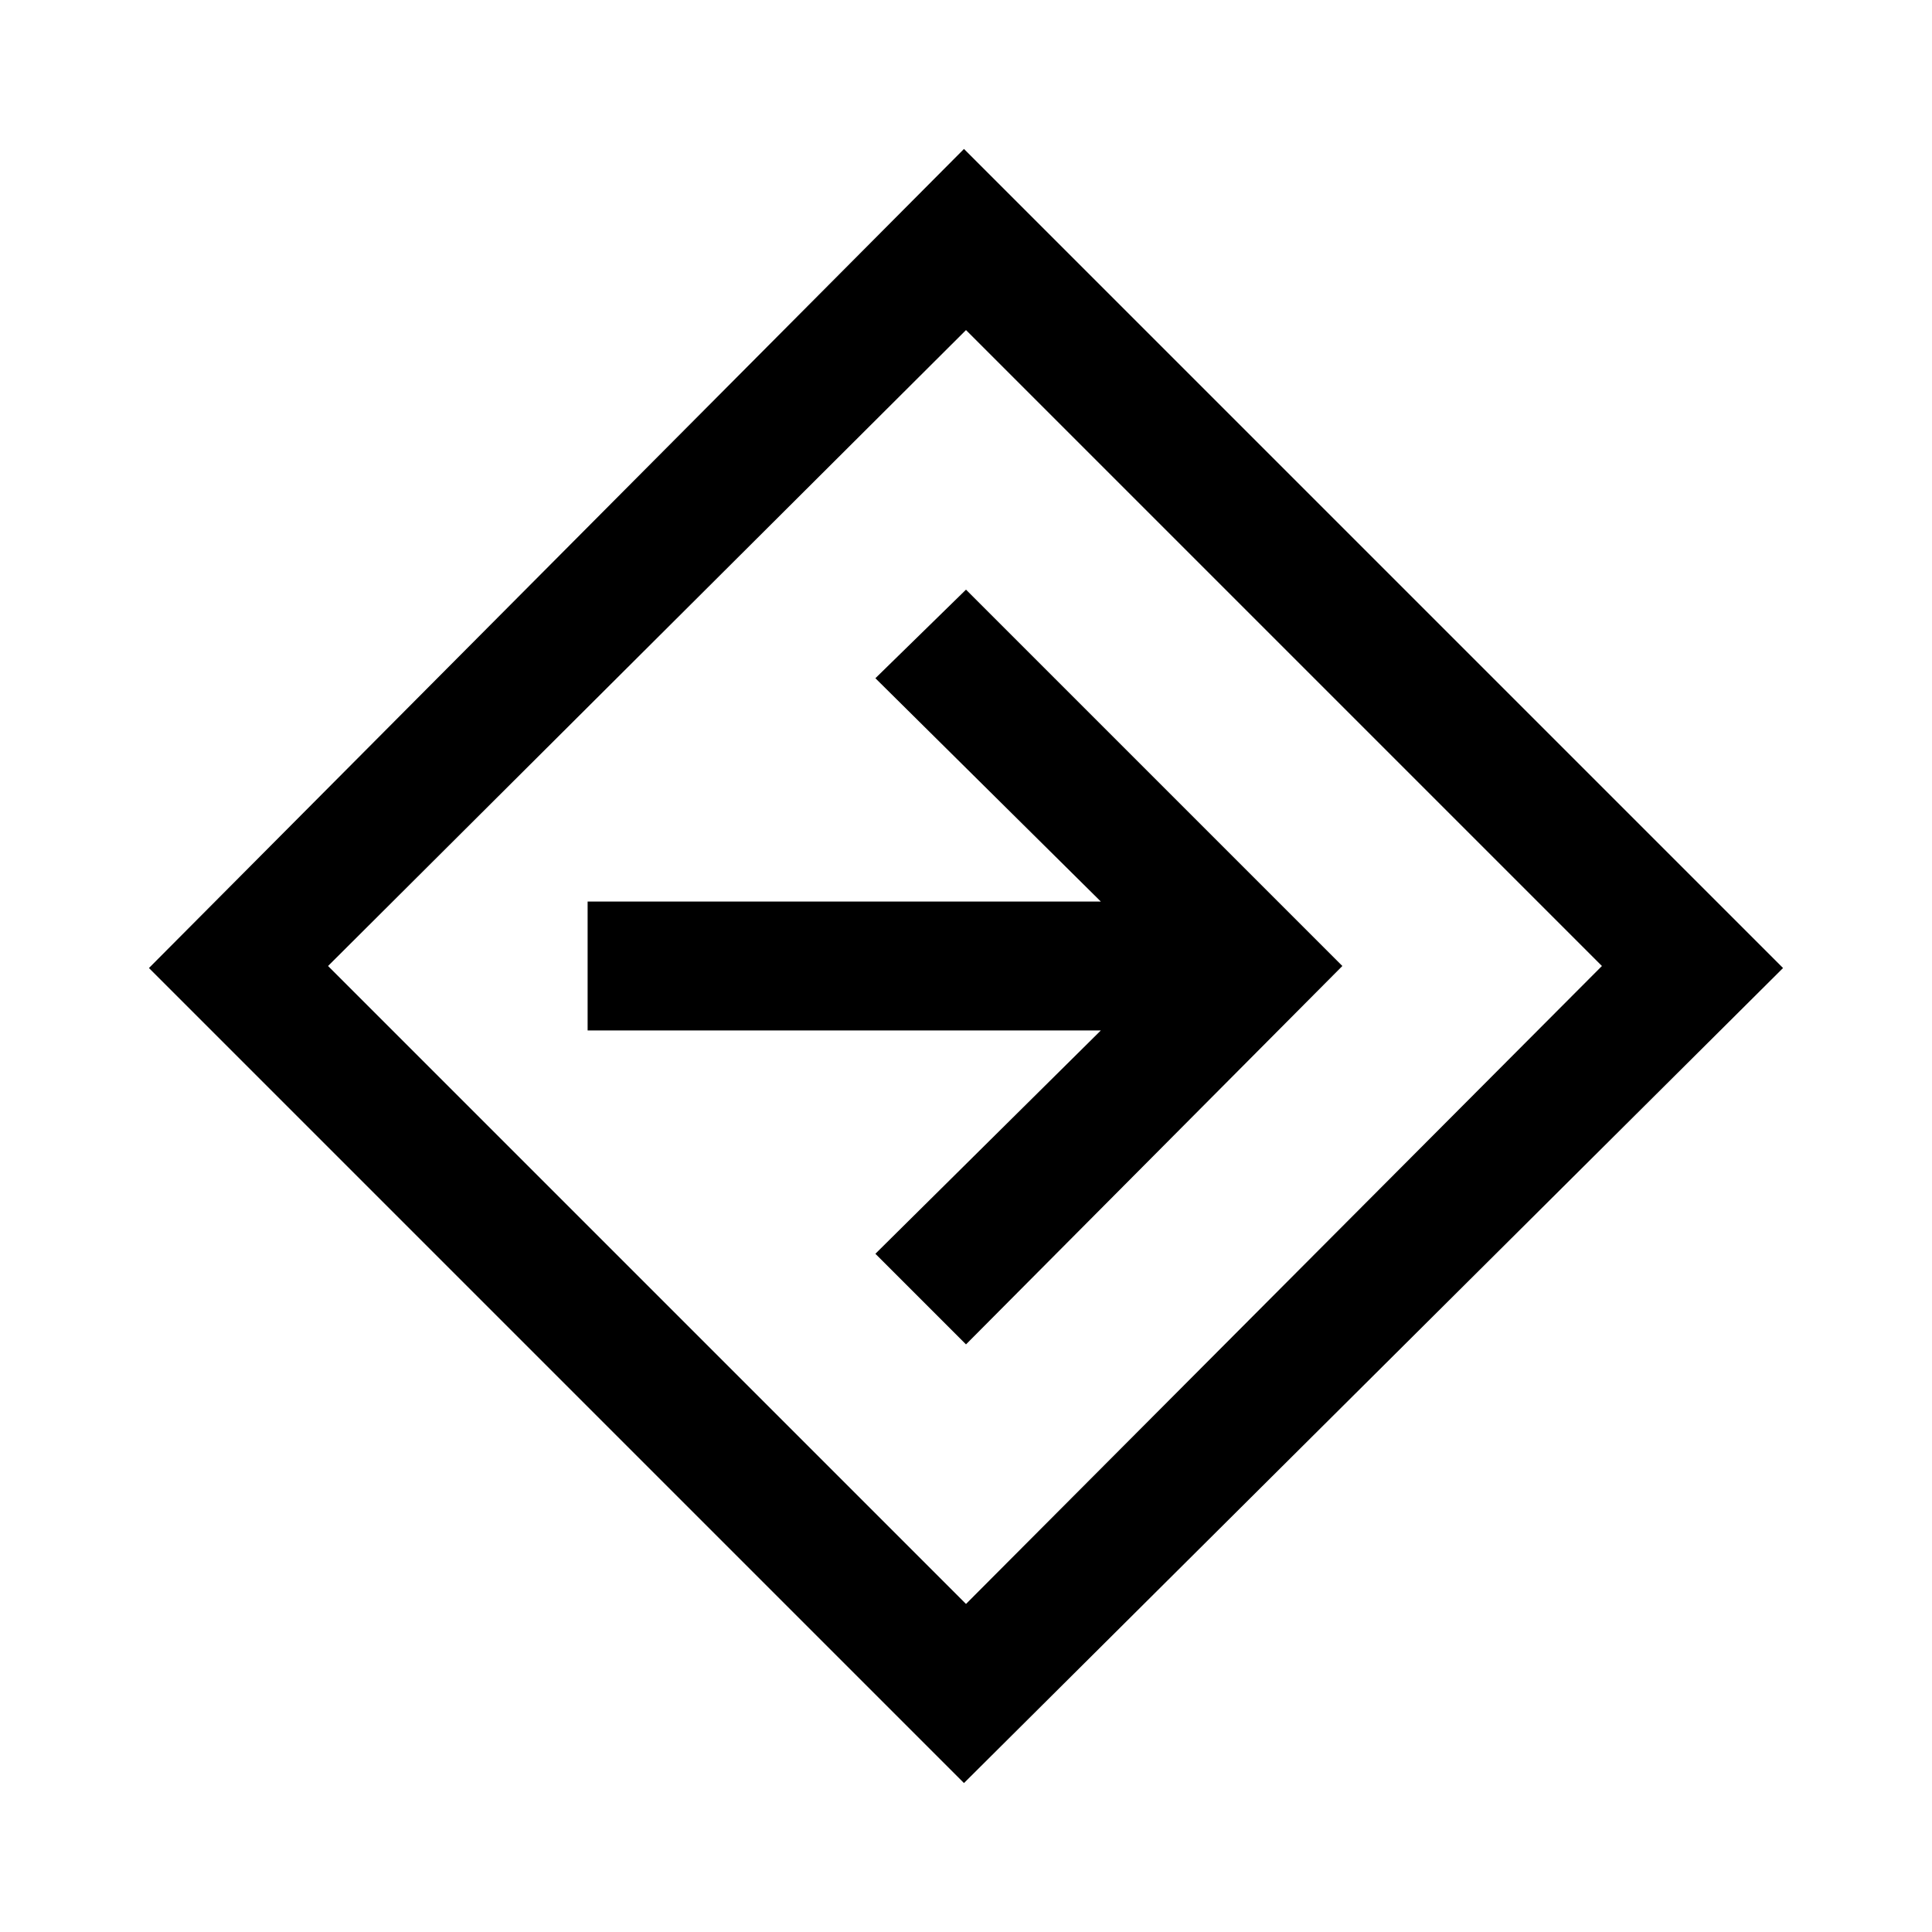 <svg xmlns="http://www.w3.org/2000/svg" height="20" width="20"><path d="M9.979 18.458 1.542 10.021 9.979 1.542 18.458 10.021ZM10 16.604 16.583 10 10 3.417 3.396 10ZM10 13.917 13.896 10 10 6.104 9.062 7.021 11.396 9.333H6.083V10.667H11.396L9.062 12.979ZM10 10Z"/></svg>